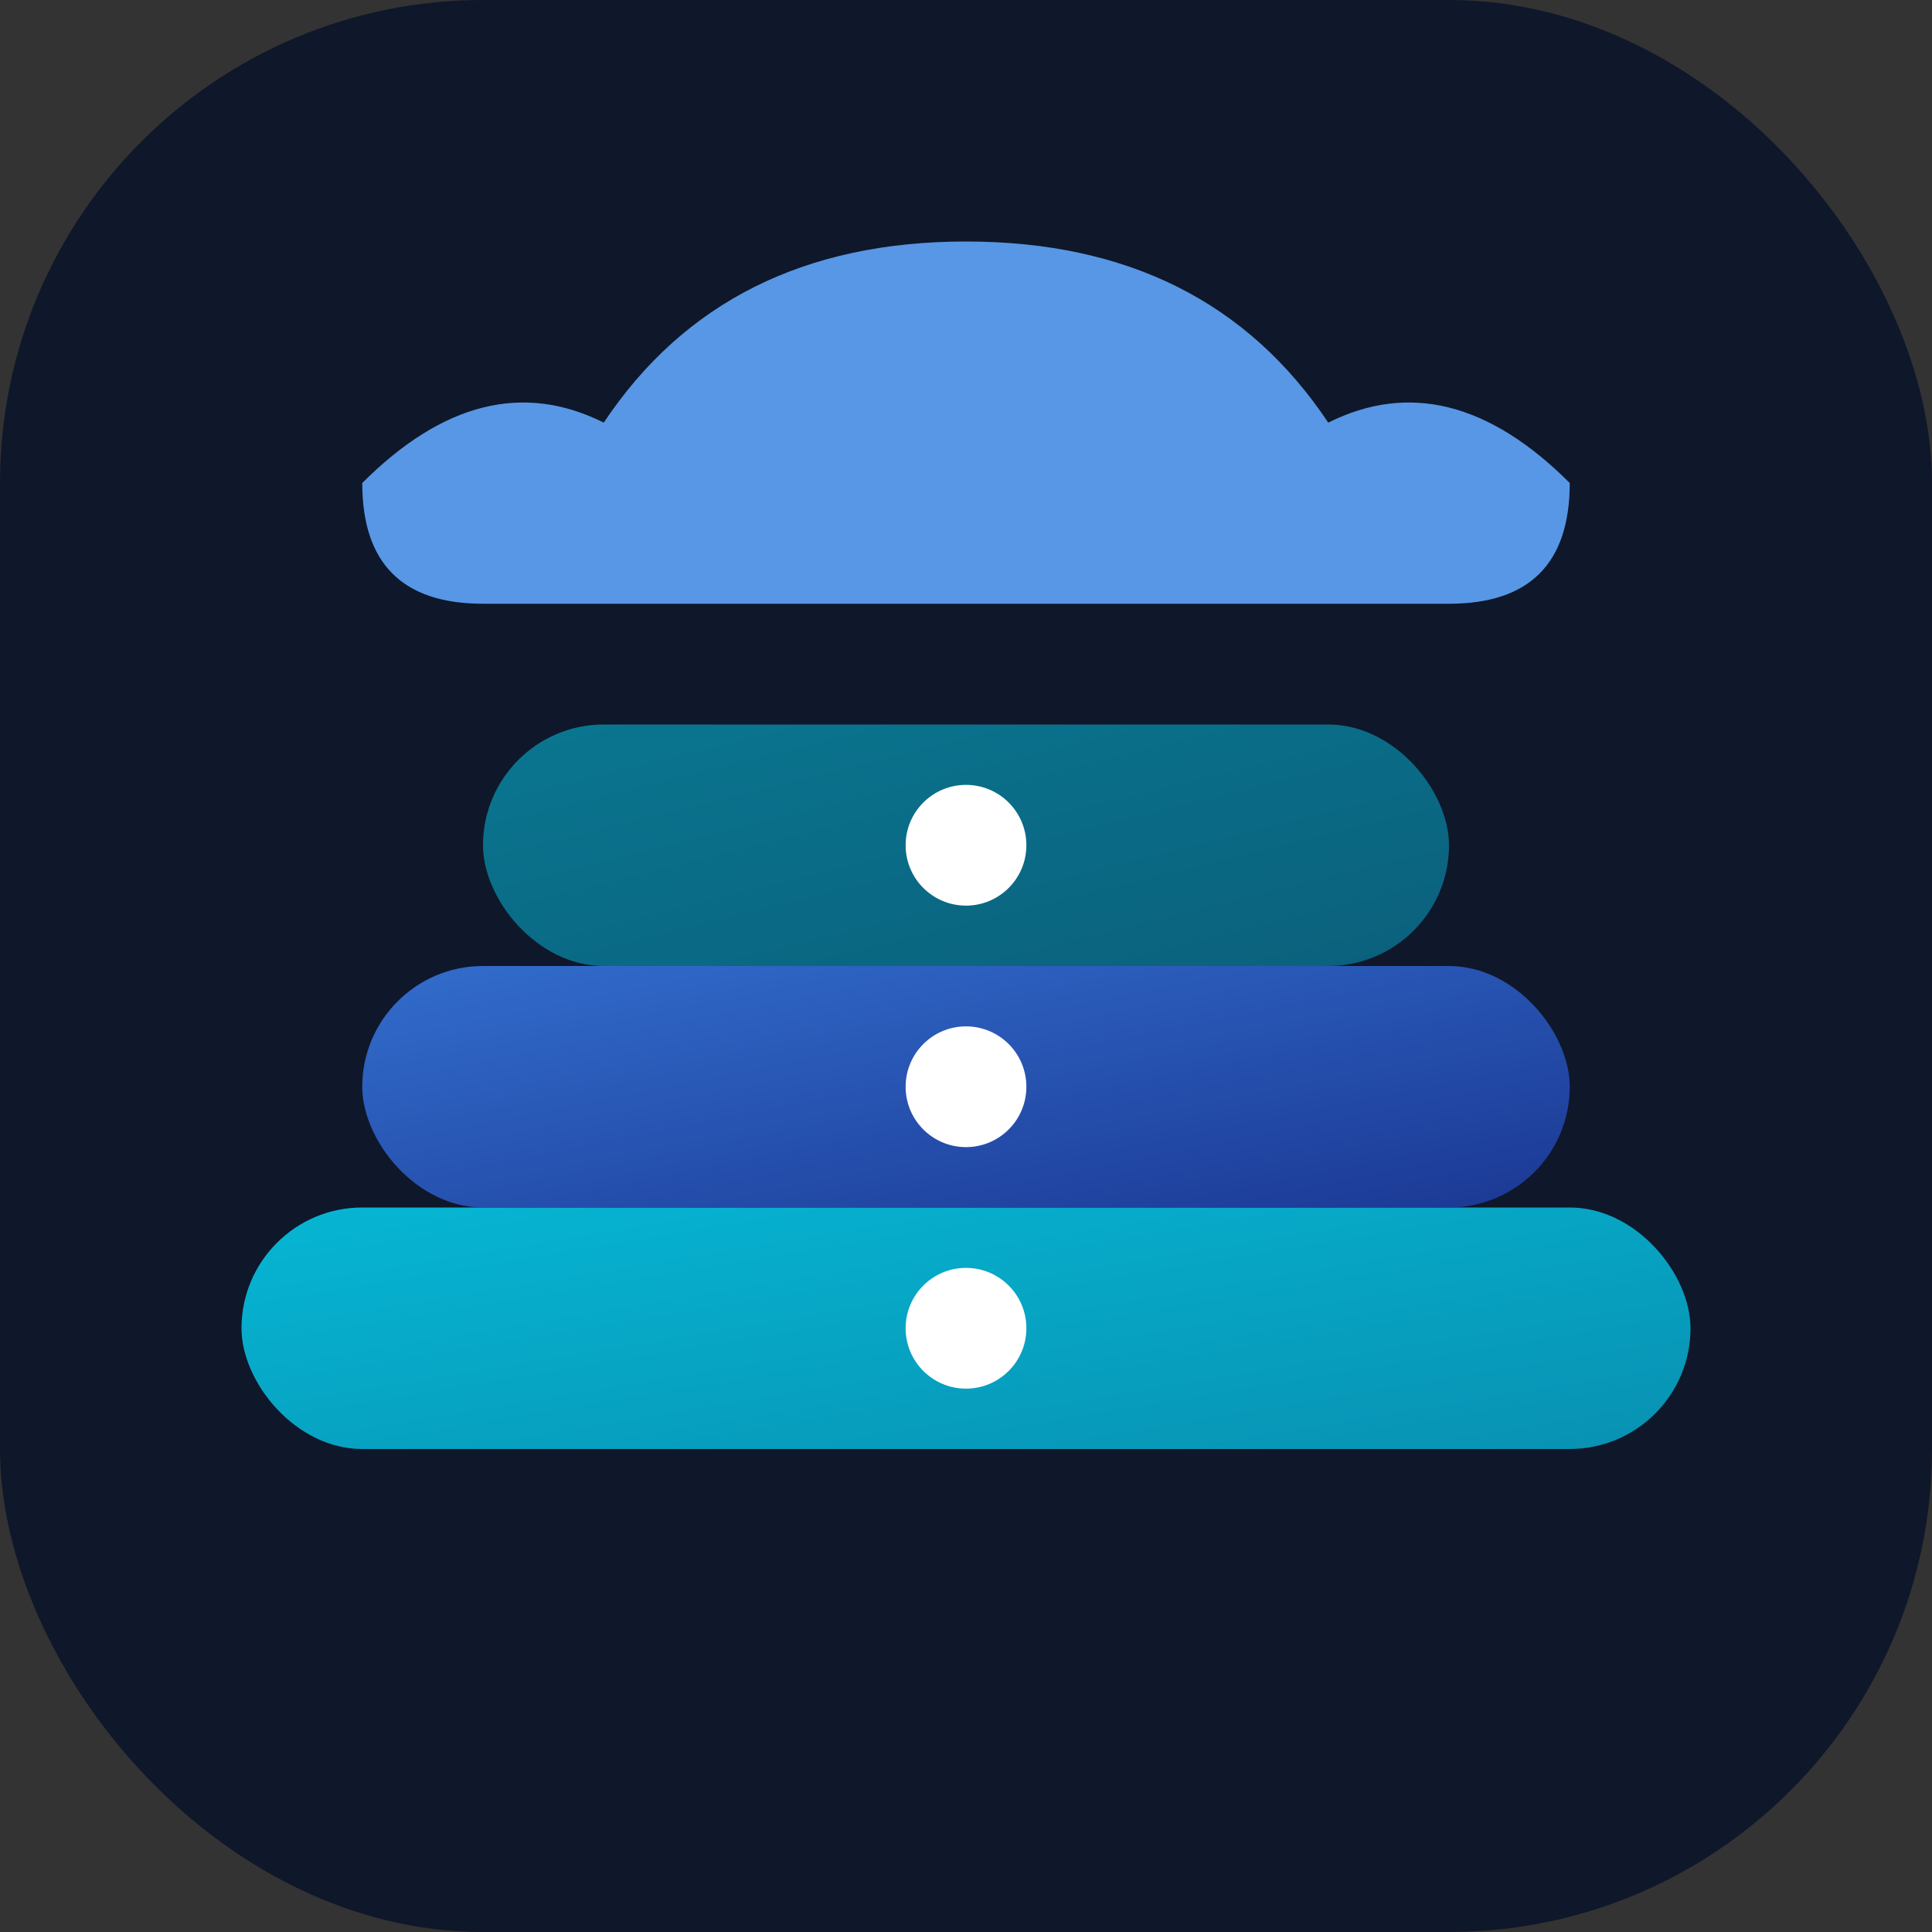 <svg width="256" height="256" viewBox="0 0 32 32" xmlns="http://www.w3.org/2000/svg">
  <rect x="0" y="0" width="32" height="32" fill="#333333" stroke="none"/>
  <defs>
    <linearGradient id="layer1" x1="0%" y1="0%" x2="100%" y2="100%">
      <stop offset="0%" style="stop-color:#06B6D4"/>
      <stop offset="100%" style="stop-color:#0891B2"/>
    </linearGradient>
    <linearGradient id="layer2" x1="0%" y1="0%" x2="100%" y2="100%">
      <stop offset="0%" style="stop-color:#3B82F6"/>
      <stop offset="100%" style="stop-color:#1E40AF"/>
    </linearGradient>
  </defs>
  
  <!-- Background -->
  <rect width="32" height="32" rx="8" fill="#0F172A"/>
  
  <!-- Cloud platform layers -->
  <rect x="4" y="20" width="24" height="4" rx="2" fill="url(#layer1)"/>
  <rect x="6" y="16" width="20" height="4" rx="2" fill="url(#layer2)" opacity="0.8"/>
  <rect x="8" y="12" width="16" height="4" rx="2" fill="url(#layer1)" opacity="0.6"/>
  
  <!-- Cloud symbol -->
  <path d="M16 4 Q12 4 10 7 Q8 6 6 8 Q6 10 8 10 L24 10 Q26 10 26 8 Q24 6 22 7 Q20 4 16 4" fill="#60A5FA" opacity="0.9"/>
  
  <!-- Connection dots -->
  <circle cx="16" cy="14" r="1" fill="#FFFFFF"/>
  <circle cx="16" cy="18" r="1" fill="#FFFFFF"/>
  <circle cx="16" cy="22" r="1" fill="#FFFFFF"/>
</svg>

